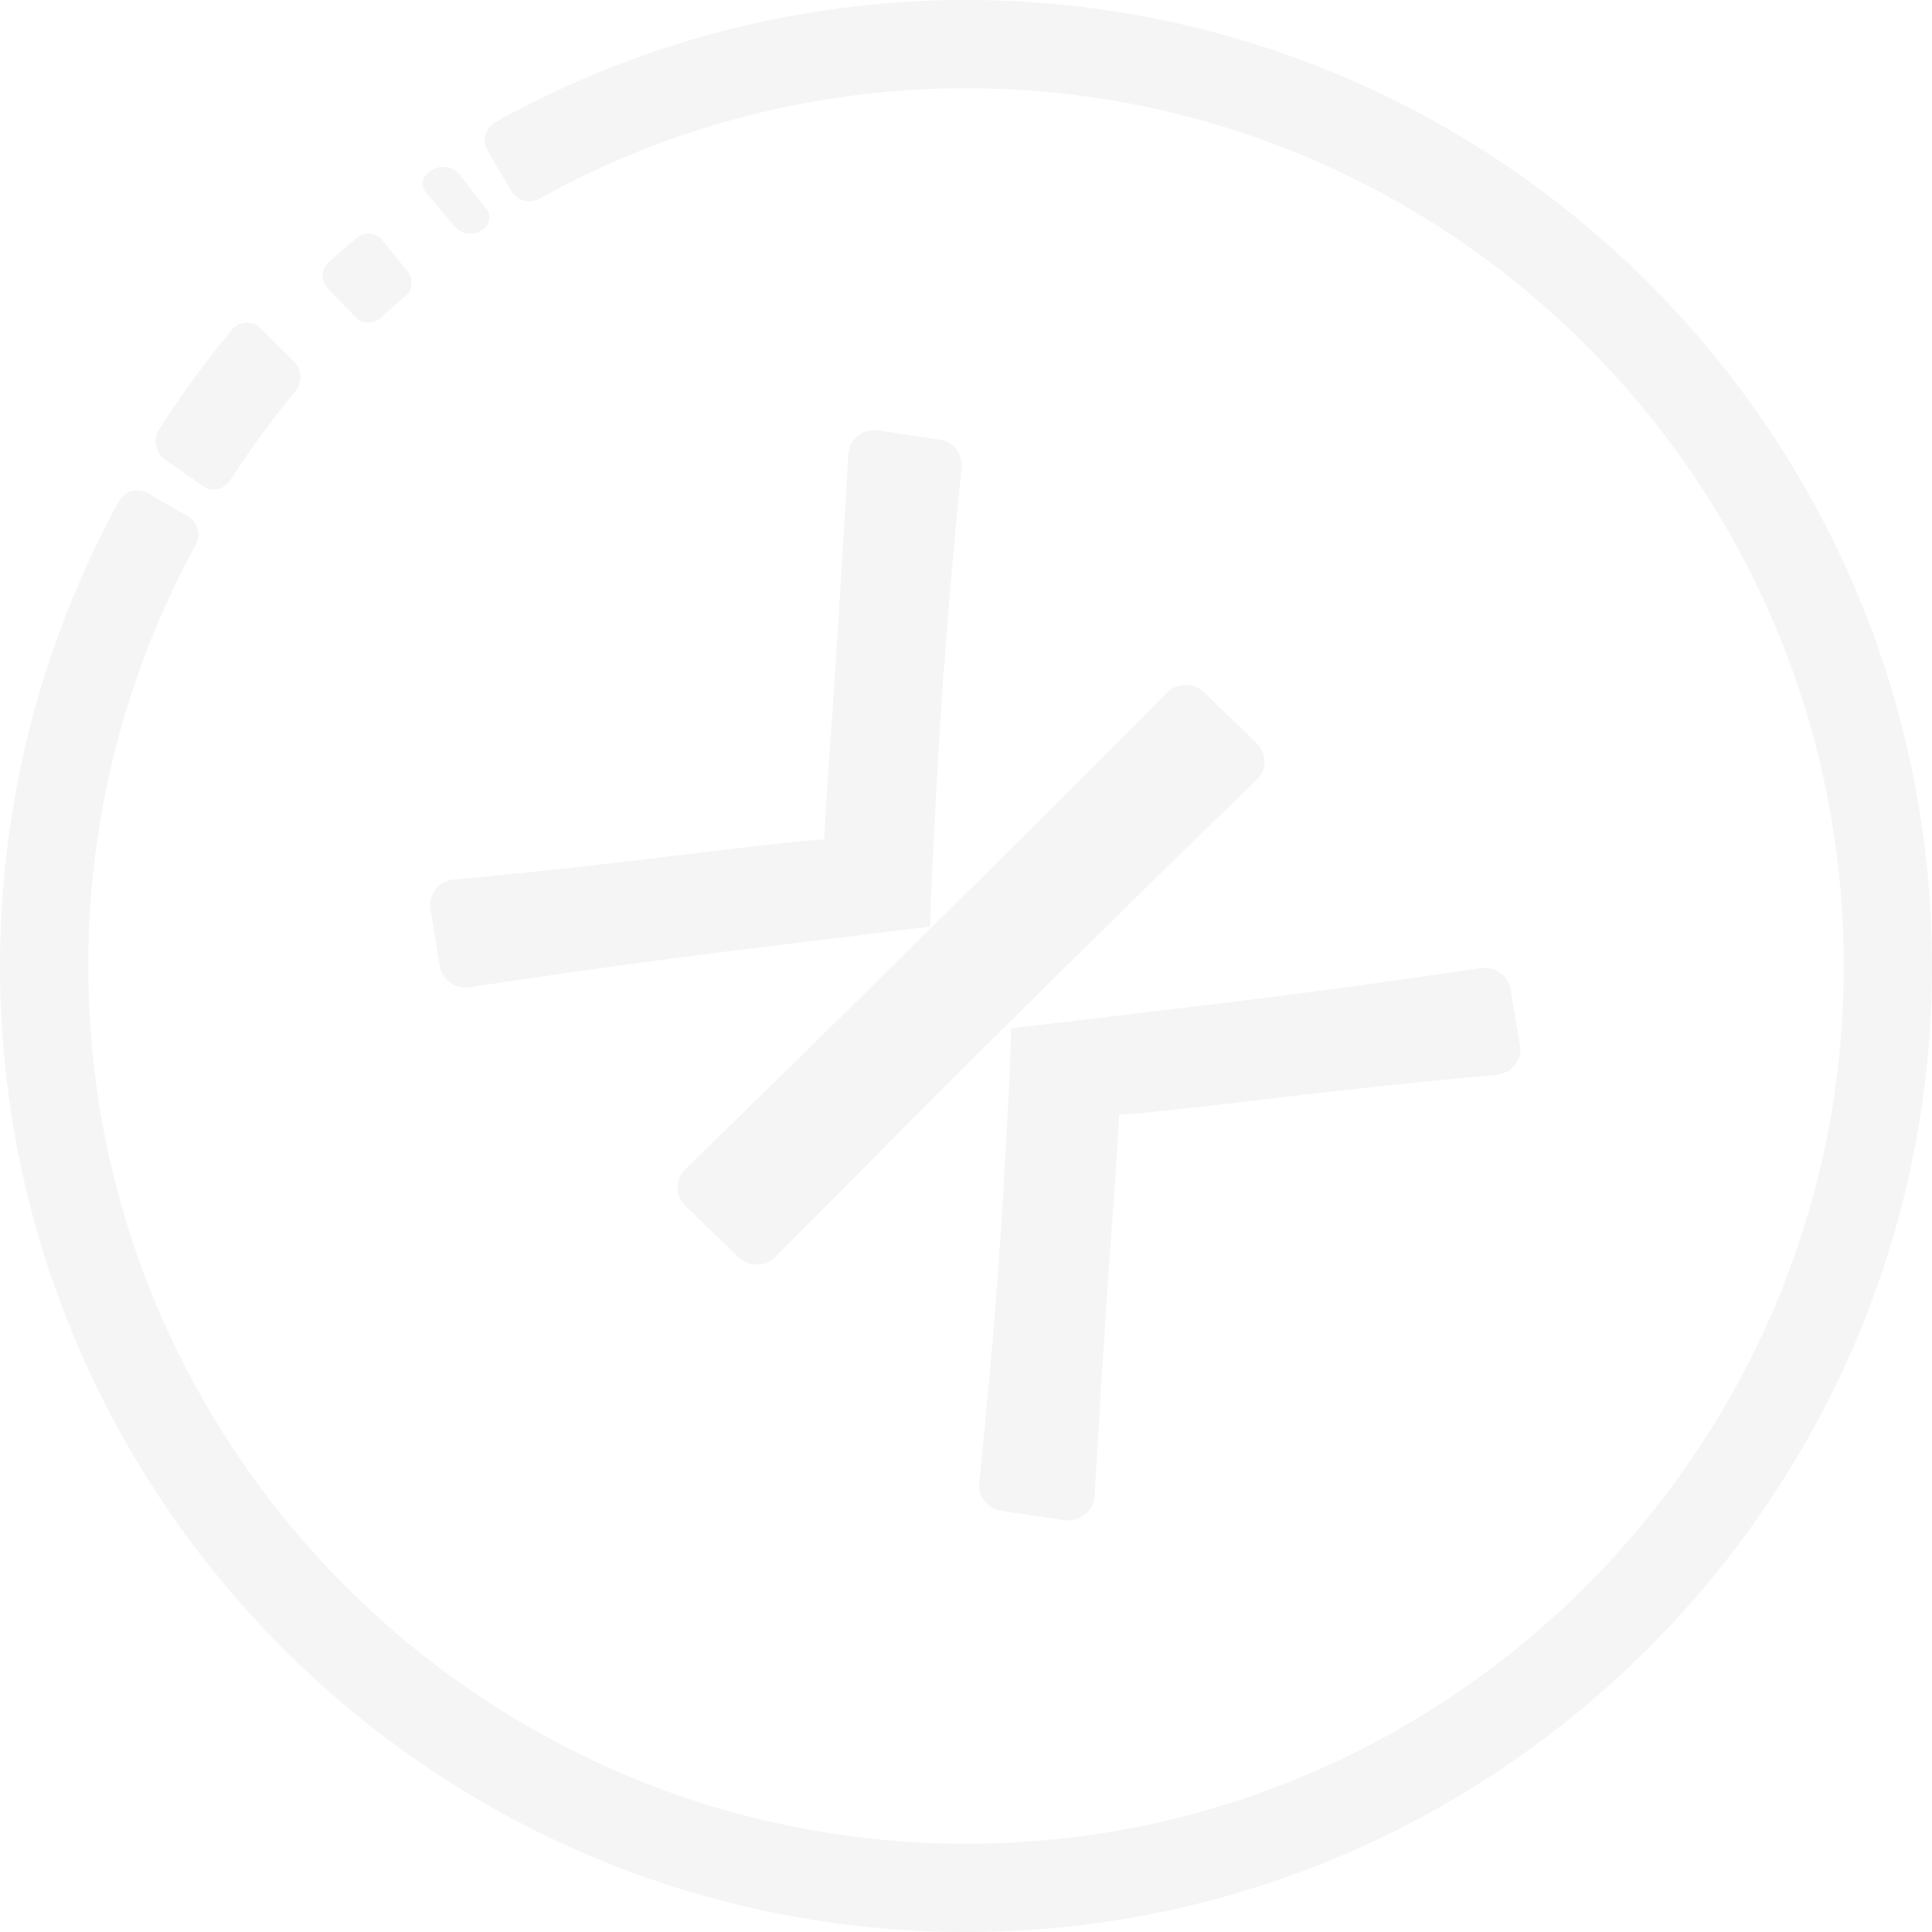 <svg xmlns="http://www.w3.org/2000/svg" width="521" height="521" viewBox="0 0 521 521"><g fill="#050100" fill-rule="evenodd" opacity=".04"><path d="M236.876 116.082l16.516 2.501c3.704.561 6.305 3.88 5.936 7.534-2.962 29.274-5.12 56.109-6.473 80.499-1.453 26.193-2.102 40.525-1.95 42.991l-.313.311c-8.388 1.007-25.45 3.092-51.181 6.255-23.546 2.896-47.79 6.253-72.74 10.075-3.838.587-7.459-1.965-8.071-5.725l-2.51-15.359c-.644-3.944 2.239-7.589 6.3-7.964 19.212-1.774 39.012-3.912 59.395-6.414 23.044-2.828 36.49-4.287 40.337-4.377l.16-.168c-.009-1.781.727-13.34 2.209-34.673 1.355-19.492 2.775-42.503 4.263-69.034.23-4.08 4.003-7.075 8.122-6.452m87.825 70.615l14.2 13.743a6.81 6.81 0 0 1-.001 9.835 5736.9 5736.9 0 0 0-18.913 18.388c-13.578 13.241-31.438 30.83-53.579 52.76-8.215 8.137-17.84 17.775-28.876 28.913a14687.973 14687.973 0 0 1-28.389 28.573c-2.736 2.747-7.246 2.795-10.034.099l-14.302-13.84c-2.786-2.697-2.81-7.085-.038-9.794 9.003-8.803 19.063-18.652 30.181-29.55a9495.677 9495.677 0 0 0 35.72-35.174c19.358-19.173 35.109-34.844 47.257-47.016a4738.544 4738.544 0 0 0 16.744-16.836c2.73-2.767 7.234-2.807 10.03-.1M286.9 409.918l-16.82-2.478c-3.771-.556-6.42-3.846-6.045-7.468 3.017-29.014 5.215-55.611 6.593-79.785 1.48-25.961 2.14-40.166 1.986-42.61l.318-.309c8.542-.998 25.919-3.064 52.123-6.2 23.979-2.87 48.67-6.196 74.077-9.985 3.91-.582 7.597 1.948 8.22 5.676l2.556 15.22c.657 3.912-2.28 7.523-6.416 7.895-19.565 1.758-39.729 3.877-60.487 6.357-23.468 2.803-37.162 4.25-41.08 4.338l-.161.166c.008 1.766-.742 13.222-2.25 34.367-1.38 19.319-2.827 42.126-4.342 68.423-.234 4.042-4.076 7.012-8.272 6.393M54.669 131.045l-10.207-7.135c-2.58-1.802-3.23-5.514-1.486-8.232A270.693 270.693 0 0 1 62.48 88.996c2.046-2.465 5.571-2.686 7.83-.444l8.938 8.867c2.16 2.143 2.356 5.748.402 8.107a246.157 246.157 0 0 0-17.529 23.979c-1.667 2.596-4.986 3.264-7.452 1.54"/><path d="M262.538 520.992C117.968 522.104 0 404.82 0 260.5c0-43.933 11.093-87.168 32.126-125.416 1.507-2.741 5.004-3.67 7.712-2.1l10.871 6.295c2.624 1.518 3.594 4.858 2.136 7.517-19.018 34.679-29.047 73.872-29.047 113.704 0 133.623 111.296 241.74 246.057 236.521 122.848-4.76 222.408-104.32 227.166-227.167 5.22-134.76-102.9-246.056-236.522-246.056-40.384 0-80.052 10.292-115.086 29.811-2.648 1.476-5.994.525-7.53-2.088l-6.366-10.826c-1.585-2.697-.681-6.2 2.05-7.728C172.2 11.382 215.963 0 260.5 0c144.317 0 261.6 117.96 260.493 262.528-1.083 141.69-116.763 257.374-258.454 258.464"/><path d="M122.756 61.223l-7.818-9.208c-1.642-1.935-1.072-4.626 1.267-5.966l.551-.316c2.343-1.335 5.536-.794 7.08 1.197l7.349 9.479c1.496 1.931.875 4.51-1.394 5.807l-.083.048c-2.27 1.297-5.359.837-6.952-1.04M95.842 85.499l-7.497-7.801a4.828 4.828 0 0 1 .247-6.926 227.155 227.155 0 0 1 7.638-6.64c2.098-1.743 5.226-1.44 6.933.684l6.77 8.433c1.634 2.036 1.368 5.015-.64 6.687a208.37 208.37 0 0 0-6.702 5.826c-1.935 1.757-4.94 1.622-6.75-.263"/></g></svg>